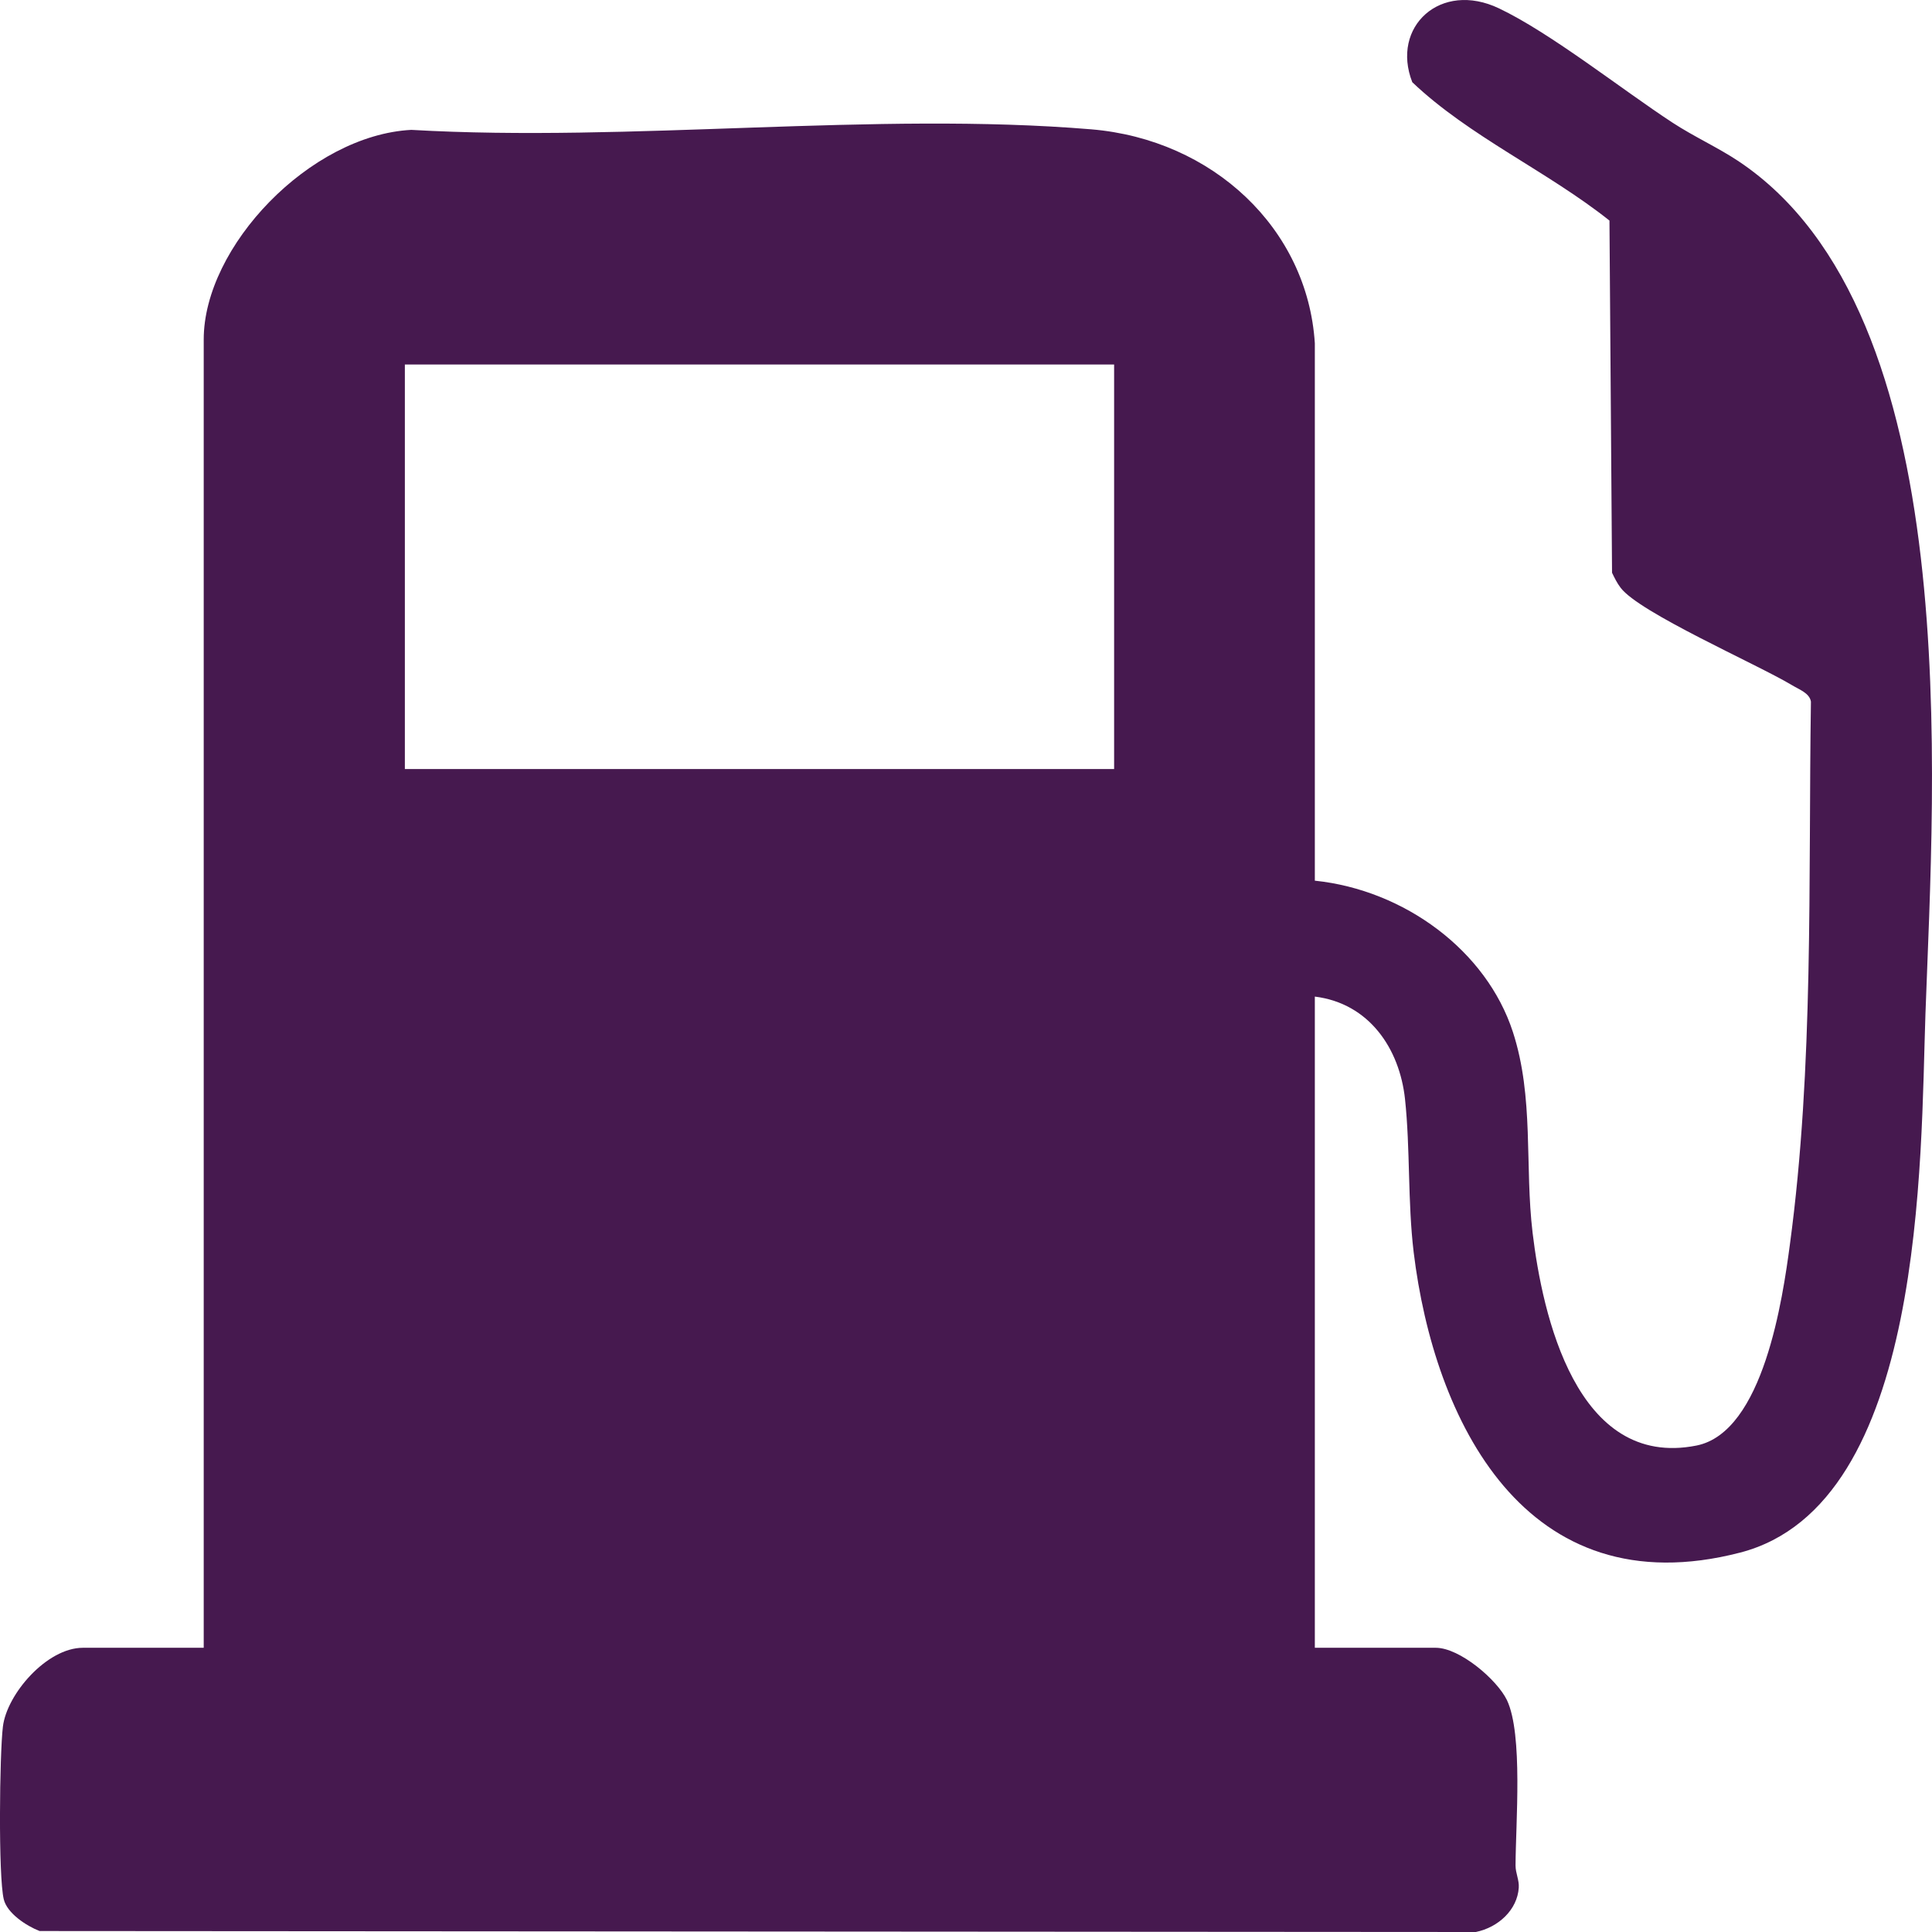 <svg width="18" height="18" viewBox="0 0 18 18" fill="none" xmlns="http://www.w3.org/2000/svg">
<path d="M12.25 9.285V15.352H13.377C13.6 15.352 13.948 15.649 14.04 15.84C14.191 16.159 14.121 16.989 14.12 17.381C14.12 17.452 14.155 17.516 14.15 17.587C14.137 17.793 13.96 17.957 13.75 18L0.369 17.991C0.245 17.943 0.066 17.825 0.035 17.695C-0.017 17.479 -0.004 16.341 0.027 16.087C0.063 15.784 0.436 15.352 0.772 15.352H1.898V3.163C1.898 2.296 2.889 1.259 3.832 1.21C5.874 1.328 8.152 1.037 10.168 1.205C11.297 1.3 12.182 2.127 12.25 3.198V8.205C13.086 8.292 13.849 8.858 14.095 9.614C14.294 10.225 14.204 10.861 14.279 11.487C14.37 12.244 14.685 13.69 15.805 13.468C16.432 13.344 16.61 12.088 16.676 11.595C16.9 9.937 16.847 8.208 16.872 6.537C16.859 6.456 16.761 6.424 16.693 6.382C16.359 6.183 15.273 5.708 15.099 5.476C15.066 5.433 15.042 5.384 15.019 5.336L14.995 2.055C14.415 1.594 13.689 1.271 13.158 0.766C12.956 0.25 13.421 -0.182 13.966 0.078C14.449 0.308 15.112 0.835 15.583 1.143C15.782 1.273 16.005 1.374 16.196 1.501C18.327 2.921 18.016 7.274 17.939 9.446C17.892 10.79 17.942 14.016 16.213 14.465C14.203 14.986 13.36 13.221 13.171 11.668C13.114 11.193 13.14 10.705 13.09 10.238C13.039 9.77 12.757 9.348 12.25 9.285ZM10.38 3.396H3.772V7.165H10.38V3.396Z" fill="#46194F"/>
</svg>
